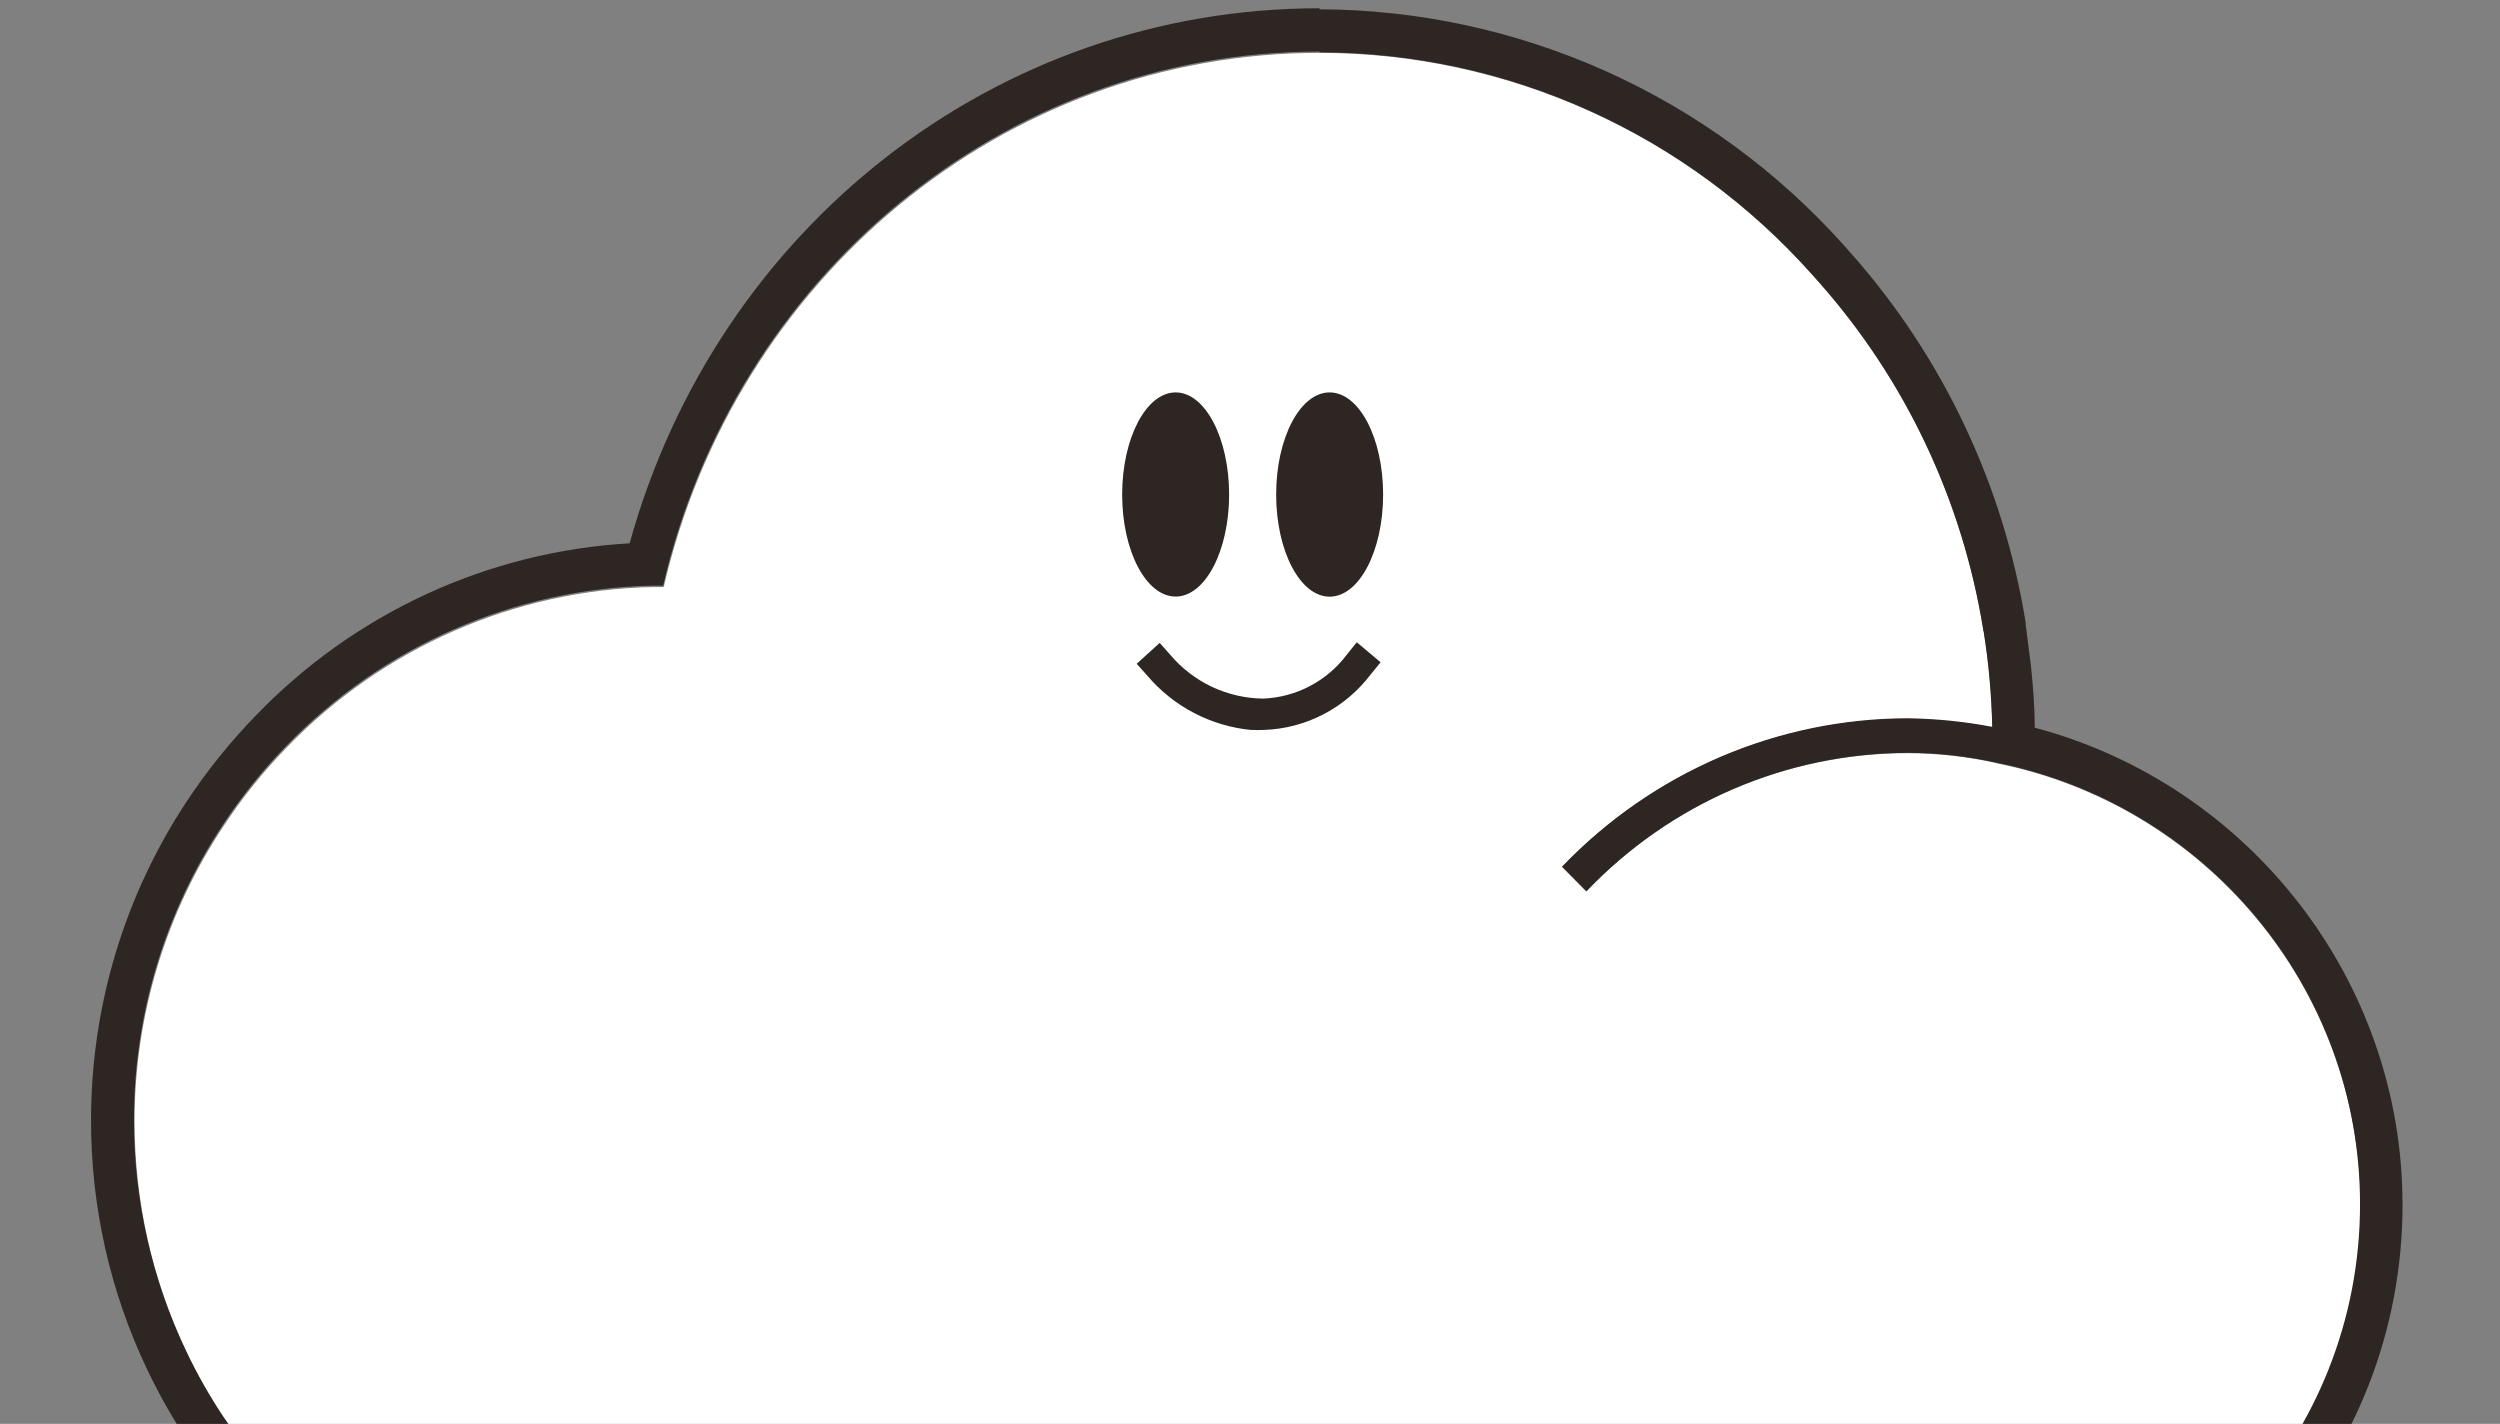 <svg width="302" height="172" viewBox="0 0 302 172" fill="none" xmlns="http://www.w3.org/2000/svg">
<rect x="0" y="0" width="302" height="172" fill="#808080" stroke="none"/>
<g clip-path="url(#clip0_196_7478)">
<path d="M241.159 92.179C237.636 91.39 234.04 90.995 230.432 90.983C223.179 90.983 216.011 92.474 209.343 95.346C202.675 98.218 196.641 102.42 191.619 107.695L188.681 104.725C194.106 99.068 200.603 94.557 207.783 91.488C214.963 88.42 222.679 86.83 230.481 86.83C233.906 86.879 237.319 87.212 240.684 87.865C240.598 84.007 240.257 80.162 239.66 76.366C239.66 76.28 239.66 76.181 239.599 76.082C237.075 60.455 230.188 45.887 219.729 34.105L219.632 33.994L218.949 33.23C211.44 24.799 202.273 18.045 192.021 13.424C181.769 8.802 170.677 6.399 159.462 6.386C120.99 6.386 88.735 33.895 80.178 70.918H78.874C62.173 71.251 46.265 78.227 34.612 90.318C31.771 93.239 29.212 96.431 26.969 99.845C19.984 110.37 16.254 122.756 16.254 135.426C16.254 145.101 18.399 154.665 22.556 163.379C23.897 166.189 25.433 168.888 27.164 171.476C32.893 179.869 40.5 186.771 49.362 191.639C58.724 197.013 69.292 199.872 80.068 199.946H233.37L234.418 199.872H234.881L235.893 199.786C263.528 197.025 285.165 173.842 285.165 145.656C285.08 119.182 266.222 97.207 241.171 92.203" fill="white"/>
<path d="M245.792 87.902V87.741C245.792 85.313 245.584 82.885 245.341 80.445L244.707 75.478V75.244C242.037 58.618 234.699 43.114 223.582 30.579L223.484 30.468L223.374 30.345L222.765 29.655C214.756 20.707 204.992 13.559 194.082 8.641C183.172 3.736 171.372 1.173 159.438 1.123L159.377 1C120.381 1 86.663 27.375 76.058 65.631C58.931 66.617 42.792 74.061 30.846 86.497C27.786 89.652 25.006 93.103 22.581 96.775C15.035 108.163 11 121.573 11 135.278C10.976 145.742 13.304 156.082 17.814 165.51C19.265 168.542 20.923 171.476 22.8 174.261C28.968 183.344 37.184 190.825 46.766 196.063C56.895 201.893 68.342 204.986 79.996 205.036H233.614L234.735 204.962H235.125L236.344 204.863C267.063 201.794 290.224 176.282 290.224 145.52C290.224 118.467 271.744 94.803 245.792 87.902ZM235.82 199.625L234.809 199.711H234.345L233.297 199.773H79.996C69.232 199.699 58.651 196.84 49.289 191.466C40.427 186.598 32.82 179.696 27.091 171.303C25.36 168.727 23.812 166.016 22.483 163.206C18.326 154.492 16.169 144.928 16.181 135.253C16.181 122.583 19.911 110.197 26.896 99.672C29.139 96.258 31.699 93.066 34.539 90.145C46.205 78.054 62.101 71.091 78.801 70.746H80.105C88.663 33.759 120.905 6.226 159.389 6.226L159.426 6.324C170.653 6.337 181.745 8.74 191.985 13.362C202.237 17.983 211.404 24.737 218.913 33.167L219.595 33.932L219.693 34.043C230.14 45.825 237.039 60.393 239.563 76.021C239.563 76.119 239.563 76.218 239.624 76.304C240.233 80.112 240.574 83.958 240.66 87.803C237.295 87.162 233.882 86.817 230.457 86.768C222.667 86.78 214.963 88.37 207.783 91.451C200.616 94.532 194.13 99.031 188.706 104.688L191.644 107.658C196.678 102.383 202.7 98.18 209.368 95.309C216.036 92.437 223.204 90.958 230.457 90.946C234.065 90.946 237.661 91.365 241.184 92.141C266.234 97.145 285.092 119.12 285.092 145.47C285.092 173.657 263.504 196.84 235.82 199.601V199.625Z" fill="#2E2623"/>
<path d="M148.479 59.74C148.479 66.531 145.59 72.065 142.018 72.065C138.446 72.065 135.557 66.555 135.557 59.74C135.557 52.924 138.459 47.403 142.018 47.403C145.578 47.403 148.479 52.924 148.479 59.74Z" fill="#2E2623"/>
<path d="M160.62 72.077C164.192 72.077 167.081 66.555 167.081 59.74C167.081 52.924 164.192 47.403 160.62 47.403C157.048 47.403 154.159 52.924 154.159 59.74C154.159 66.555 157.048 72.077 160.62 72.077Z" fill="#2E2623"/>
<path d="M151.173 88.173C151.684 88.198 152.196 88.198 152.721 88.173C155.22 88.087 157.67 87.433 159.901 86.275C162.119 85.116 164.07 83.465 165.593 81.456L166.776 80.002L163.899 77.586L162.716 79.053C161.534 80.642 160.01 81.937 158.267 82.861C156.524 83.785 154.598 84.303 152.635 84.389C150.49 84.377 148.357 83.884 146.406 82.972C144.456 82.047 142.725 80.716 141.335 79.065L140.092 77.66L137.312 80.186L138.568 81.591C141.762 85.363 146.284 87.717 151.173 88.185" fill="#2E2623"/>
</g>
<defs>
<clipPath id="clip0_196_7478">
<rect width="302" height="172" fill="white"/>
</clipPath>
</defs>
</svg>
